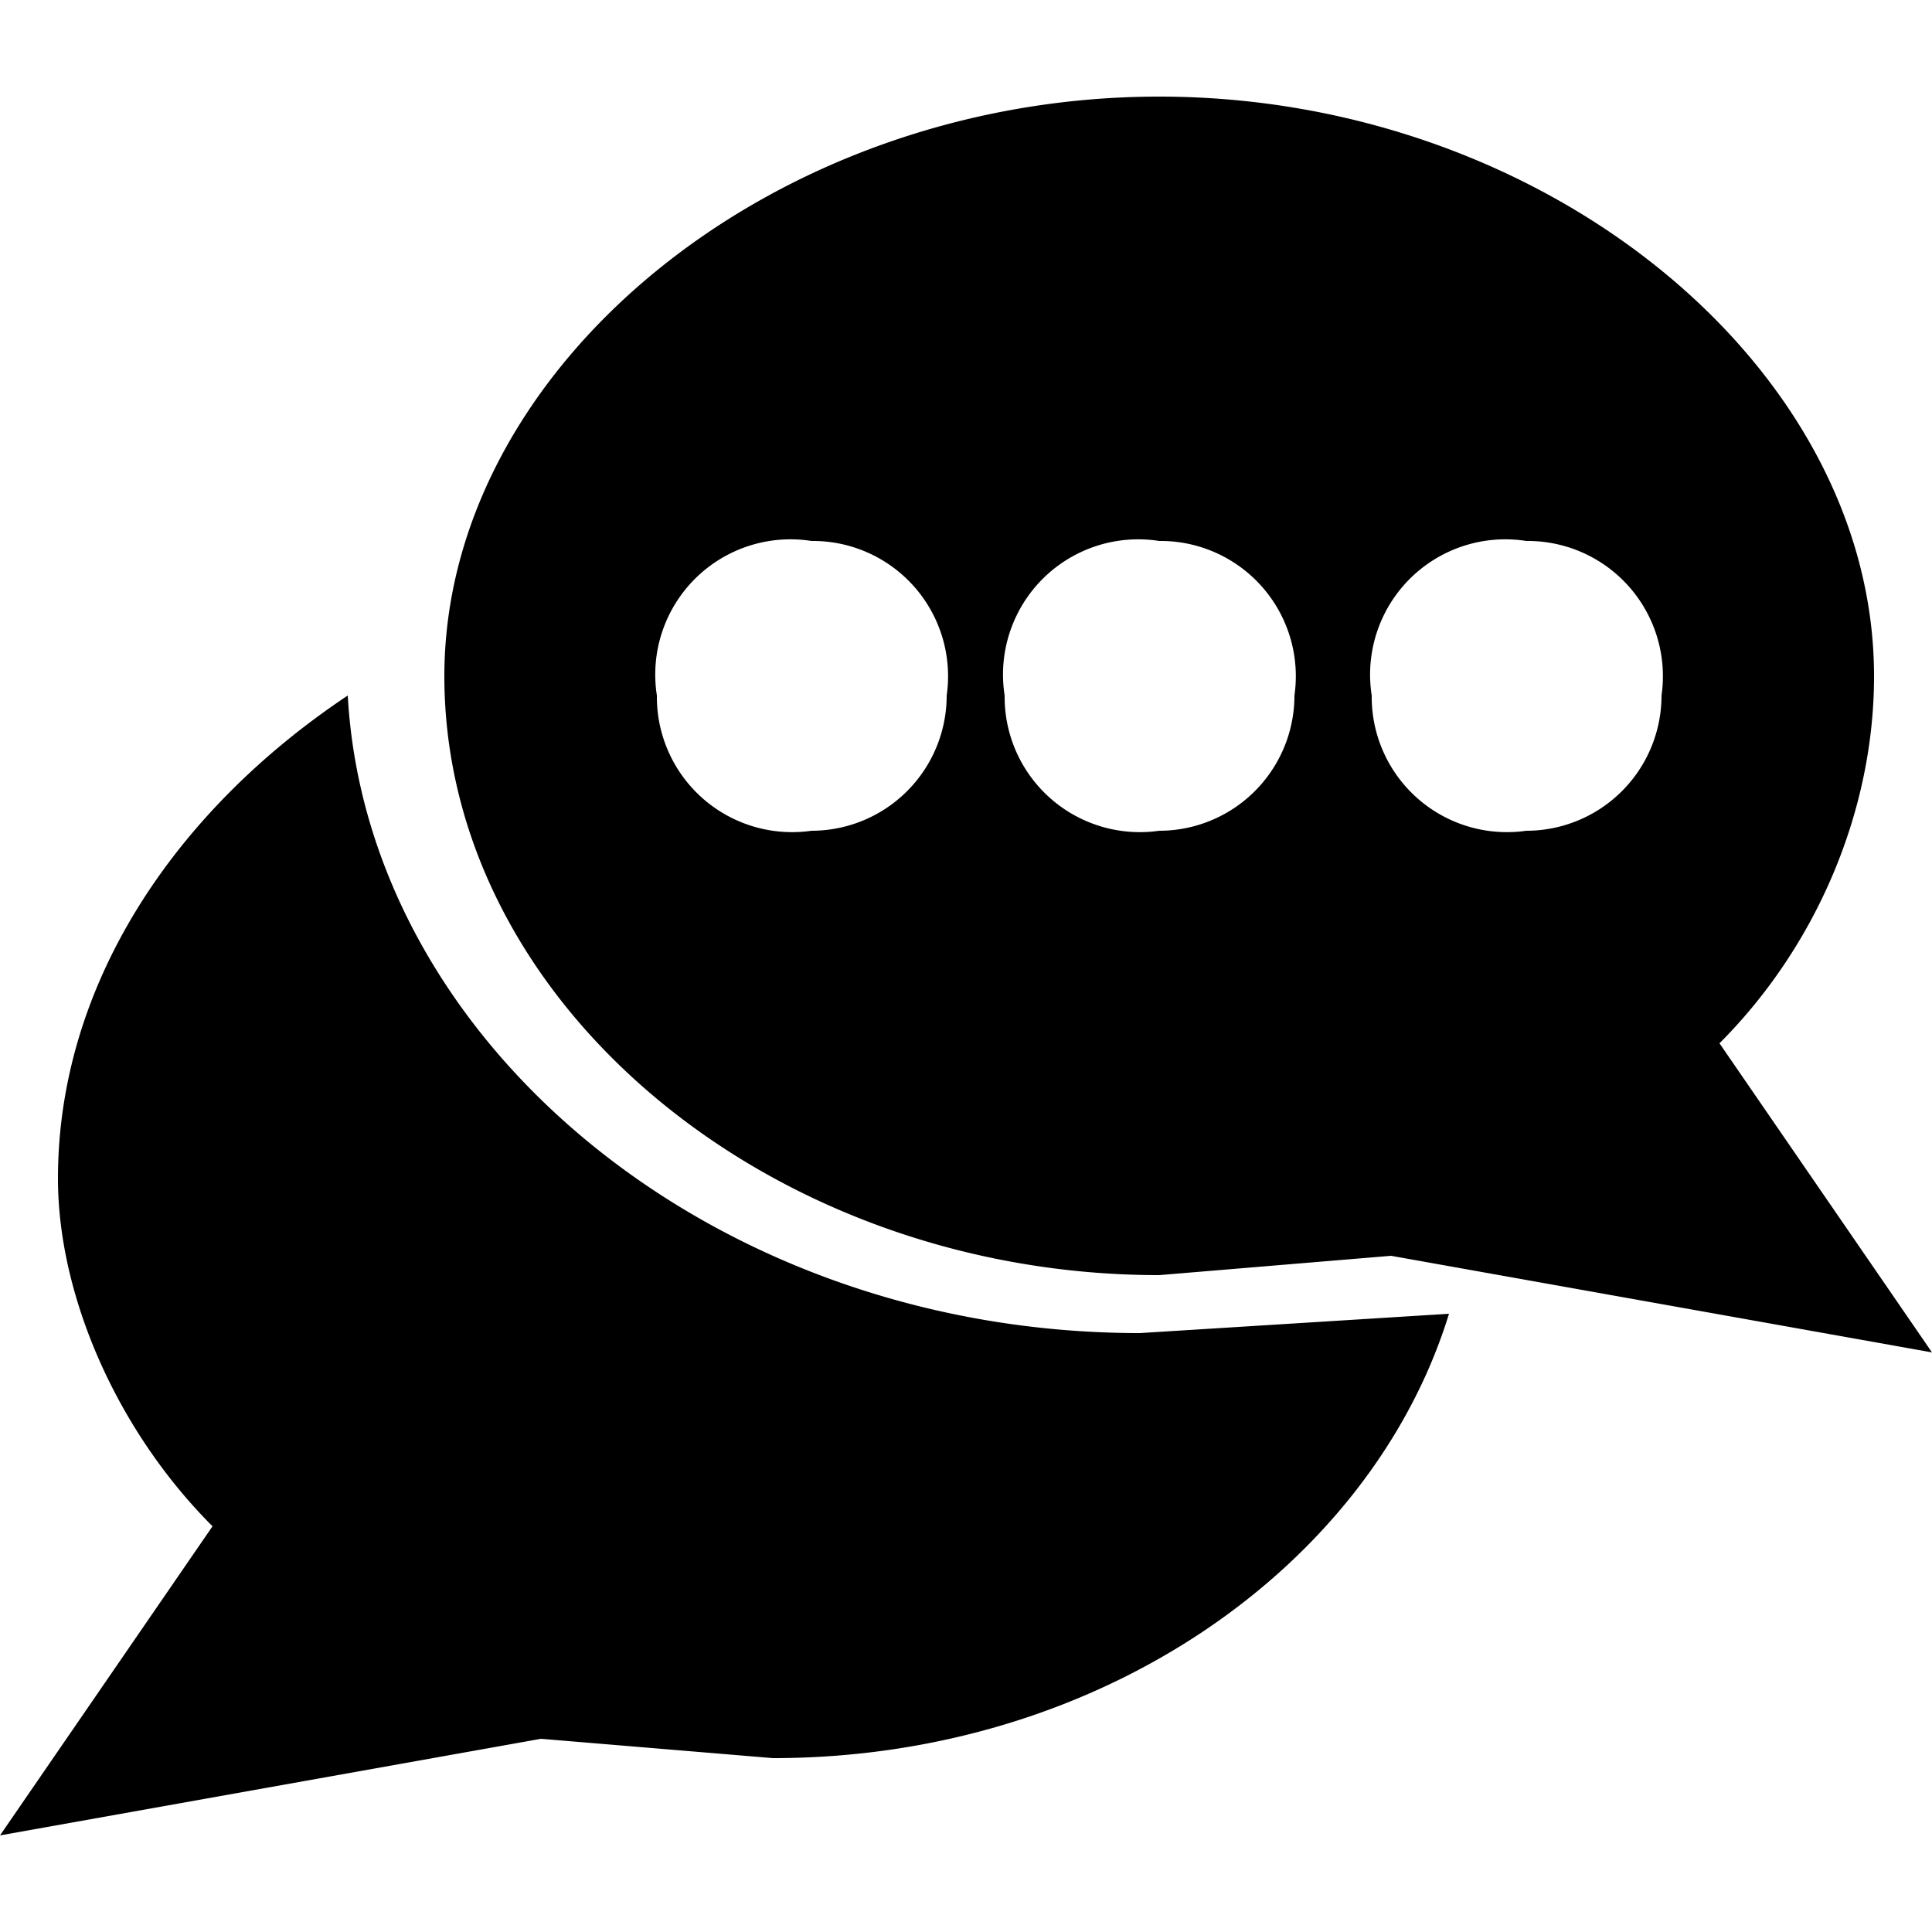 <svg xmlns="http://www.w3.org/2000/svg" width="378" height="378" viewBox="0 0 100 100"><path d="M-446 498c-4-4-4-6 1-6s7-1 6-3c0-2-2-2-5-2-5 0-5 0-8-7-6-10-5-17 2-22s18-3 22 5c2 5 2 9-2 17-3 4-4 8-4 11s-1 5-3 7c-4 4-5 4-9 0zm0-33 7-4 3-1-3-1c-6-2-14 5-14 12 0 4 2 5 3 1l4-7zm409 31-11-11c-7-4-8-5-8-8 1-4 4-5 8-3l6 1h3v-16c1-17 2-20 6-20s5 4 5 12l1 7c2-3 5-3 8 0 2 2 3 3 4 2 2-2 5-2 6 1 1 1 3 2 4 1 4-1 7 3 7 10 1 8 0 18-4 24l-2 5h-29l-4-5zm-184 2-1-15c0-13 1-14 3-14 1 0 3-1 4-4 2-4 3-4 7-4s5 0 2 4c-2 4-2 4 3 4s6 0 8-4c3-4 3-4 7-4 5 0 5 0 3 4-3 3-2 4 3 4 4 0 5 0 7-4 3-4 3-4 8-4h4l-2 3c-3 5-3 5 2 5h4l-1 15v14l-30 1-31-1zm108-1v-2c1-2 4 0 4 2s-4 2-4 0zm11 0v-2c1-2 4 0 4 2s-4 2-4 0zm11 0c-1-2 2-3 3-1l1 2c-1 1-4 1-4-1zm11 0v-2c2-1 4 0 4 2s-3 2-4 0zm111 0c-1-2 0-5 2-5 2-1 7-11 7-15 0-1-2-4-6-6-5-4-7-5-9-4-4 1-7-2-5-5s5-3 7 0c2 2 3 2 10 2l8-1 2-7c2-7 2-8 1-9-2-2-2-2-1-4s5-2 7 0v3c-2 2-2 3 1 10l2 7 8 1c7 0 8 0 9-2 2-3 6-3 7 0 2 3-1 6-4 5s-4 0-9 4c-4 2-6 5-6 6 0 4 4 14 7 15l2 4c0 2 0 2-3 2s-4 0-4-3c0-2-2-4-6-7l-7-4-7 4c-4 3-6 5-6 7-1 3-1 3-4 4-2 0-3-1-3-2zm22-20c2 1 2 1 2-1-1-2 0-3 2-5l2-2h-4c-2 0-3 0-3-2l-1-2-1 2c0 2-1 2-4 2h-3l2 2c2 2 2 3 2 5-1 2-1 2 2 1h4zm79 15-7-7-6 7c-7 6-10 7-11 4l6-8 7-7-8-8c-9-9-9-10 2-10h7l8-8c7-7 8-9 7-10-1-2-1-4 1-4 3 0 26 23 26 26 0 2-3 3-5 2-1-1-3 0-9 6l-8 8v8c0 5-1 7-2 8l-8-7zm14-21c4-4 6-7 6-9-1-3-3-3-9 3-7 6-9 9-8 11 2 2 4 1 11-5zm-512 26c-5-2-12-8-15-14l-2-10c0-12 5-22 15-27 5-3 6-3 14-3s9 0 14 3c10 7 13 19 8 30-3 7-13 11-18 7-2-2-2-2-5 0-5 2-9 2-12-1-3-2-3-3-3-9 0-5 0-7 2-10 3-4 7-7 12-8 4-1 12 0 13 2v9c-2 11-1 13 3 9 6-7 2-22-6-25l-10-1c-20 2-27 31-9 40 4 2 14 2 17 0h3c2 3 1 5-1 7-3 1-15 2-20 1zm11-23c2-3 3-11 1-11-3 0-6 3-7 7-1 6 2 8 6 4zm53 17c-3-3-3-9 0-11l6-2c4 0 5-1 9-4 4-5 4-6 5-12 0-6 0-6 3-6s4 0 4 2c1 3 1 3 4-1 6-6 9-7 17-7 8 1 11 3 11 8s-5 8-10 8c-4 0-5 1-14 10-18 18-18 17-26 17-6 0-7 0-9-2zm29-14 15-14 5-1c5 0 7-2 6-6-1-1-2-2-5-2-10 0-10 0-24 14-13 13-14 13-18 13-5 0-7 2-7 5s3 4 9 4h5zm3 16 4-5c4-4 5-6 2-6l-2-1c0-1 1-2 5-2h6v6l-1 6-2-2c0-4-1-4-5 1-3 3-7 5-7 3zm152-3v-3c1-2 4 0 4 3 0 2-2 2-4 0zm12 1c-2-2-1-5 0-5 2 0 3 2 3 4 0 1-2 2-3 1zm10 0v-3c0-3 3-2 4 1 0 2-2 3-4 2zm11-2 1-3c1-1 5 2 4 4s-4 1-5-1zm-38-7v-3c0-3 3-2 4 1 0 2-2 3-4 2zm11-1c-1-3-1-4 1-4s4 4 3 5-3 1-4-1zm11 0c-1-2 0-4 2-4 1 0 3 2 3 5 0 1-3 1-5-1zm12 1c-1-2-1-5 1-5 1 0 3 2 3 5h-4zm-42-10c-6-3-8-9-5-16 2-4 7-6 12-6 3 1 4 1 6-2 3-5 8-7 15-7 5 1 6 1 10 5 2 2 3 5 3 7 0 3 0 3 5 3 4 0 5 1 7 3 4 5 3 10-3 13-5 3-44 2-50 0zm-341-6c-1-2 2-3 6-3 3 0 4 1 4 2 1 2 0 2-4 2l-6-1zm50 0c-1-2 1-3 6-3 4 0 5 0 5 2s-1 2-5 2l-6-1zm202-6c-1-2 1-4 3-3 1 1 0 4-1 4l-2-1zm4-7-3-6h5c3 0 5 0 7 3 3 4 3 4 7 3l6-1-3-4c-2-3-2-4-1-4 4-2 7-1 10 3 4 4 4 4 8 3l5-1-2-3c-3-4-3-4 2-5 3-1 4-1 7 3l5 4 1 1-22 4-23 3c-5 1-5 1-9-3zm-244-1c-4-3-4-5-2-6 1-1 9 7 8 8-1 2-3 1-6-2zm31 2 4-5c3-3 4-3 5-2s1 2-2 5c-4 3-7 4-7 2zm147-3c-1-2 1-5 3-5 3 0 5 3 4 5-1 3-6 3-7 0zm-161-6c0-4 0-6 2-6l1 5c0 5 0 6-2 6-1 0-2-1-1-5zm-10-28c-6-2-12-7-16-14-2-4-3-6-3-15 0-8 1-10 3-14 4-7 8-11 16-14 11-5 24-3 33 6 6 5 7 9 9 17 2 12-3 24-12 30s-20 8-30 4zm23-4c7-3 11-7 14-14s3-13 0-20c-6-16-25-23-39-15-15 9-18 28-8 41 8 10 21 14 33 8zm-23-3c-6-3-11-9-12-15-1-3 0-4 2-5l2-2-2-1c-2-1-3-2-2-5 1-6 7-12 13-16l6-3 2 3 2 3 2-3c2-3 2-3 7-1 6 3 8 4 12 10 4 5 4 10 1 12l-2 2 2 1c7 3-3 19-14 22-3 1-4 0-6-2l-2-2-1 2c-3 3-3 3-10 0zm5-12 6-3c4 0 8-4 8-7l2-7 2-4-5 2-8 3c-3 1-4 2-5 4l-3 8c-3 7-2 7 3 4zm4-7c-2-3 0-7 4-6 2 1 2 6 0 6h-4zm227 27c-4-1-5-4-1-5 3-2 7-2 7 1 0 2 1 2 5 2 3 0 4 0 4-2 0-3 5-3 9 0l2 2-4 2c-4 2-16 2-22 0zm101-1-8-7c-3-3-3-5-4-11 0-8 2-13 12-26a76 76 0 0 0 9-16l3 5 7 11c9 12 11 17 11 25 0 6 0 8-3 12-7 9-17 12-27 7zm13-13c0-3 1-3 4-3 2 0 3-1 3-3 0-3-1-4-3-4-3 0-4 0-4-3s-1-4-4-4c-3-1-3 0-3 3 0 4-1 4-4 4s-4 2-3 5l3 2c3 0 4 0 4 3 0 4 0 5 4 4 2 0 3-1 3-4zm70 12-19-14-2-22 1-20 4 3c6 4 12 4 19-2 3-3 4-3 5-1s9 6 12 6l8-3 4-3 1 20v20l-5 4c-3 4-20 15-22 15l-6-3zm13-8 10-8c3-4 3-4 3-16v-12h-7l-10-2c-2-2-3-2-6 0l-10 2-6 1v25l4 4 15 10 7-4zm-9-7-1-4-2-7c-3-3-3-7 0-10s8-3 10 0c2 2 3 8 0 10l-1 6c-1 4-1 5-3 6l-3-1zm72 17c-2-2-3-7-1-9 3-3 10-1 10 4 0 2-4 6-5 6l-4-1zm69-1c-2-2-2-3-2-29s0-26 2-29c2-2 4-2 23-2 20 0 21 0 24 2 2 3 2 3 2 29s0 27-2 29c-3 2-4 2-24 2-19 0-21 0-23-2zm14-9c0-4-1-5-4-5-5 0-7 1-7 5s1 5 6 5h5zm28 0v-4h-23v4l-1 5h25zm-28-13c0-5-1-5-5-5s-5 0-5 2v5c0 2 1 3 5 2 4 0 5 0 5-4zm14 0v-5h-10v10l5-1c5 0 5 0 5-4zm14 0v-5h-9v4c0 5 0 6 5 6h4zm-28-14c0-4-1-5-4-5-5-1-7 1-7 5s1 5 6 5h5zm14 0c0-5 0-5-5-5-4 0-4 0-4 5l-1 5h10zm14 0c0-5 0-5-5-5-4 0-4 0-4 5l-1 5h11zm0-13v-5h-18c-18 0-19 0-20 2v5l1 3 19-1h18zm-445 49c-4-11-4-11-1-14l9-10 6 10-7 9c-4 5-6 6-7 5zm29-2-22-28c-7-11-6-22 3-28 10-6 22 2 22 14 0 4-4 15-6 15-1 0-3-2-4-5l-4-4 3-4c3-5 3-6-1-8h-6c-2 1-3 2-3 4-1 2 4 9 17 23l10 12-2 6-3 6-4-3zm327 2v-8c3-3 8-2 9 1 2 4 0 8-4 8l-5-1zm-444-3c-6-3-9-10-7-16 3-8 13-11 19-5 7 6 6 15-2 19-3 3-6 3-10 2zm10-6c4-4 3-11-2-13-9-5-16 6-9 13 3 3 7 3 11 0zm-8-5c-1-1 0-3 2-3s3 2 2 3h-4zm34 10c-8-5-9-14-3-20 7-7 19-2 21 7 1 10-10 18-18 13zm11-5c6-4 2-14-6-14-7 0-10 9-5 14 3 3 7 3 11 0zm-8-5 1-2c1-2 4-1 4 1-1 2-4 2-5 1zm132 10a403 403 0 0 1 1-56c3 0 4 2 3 6 0 2 0 2 2 2 4-1 10 1 18 7 10 7 13 8 18 8 5-1 5 1 0 4-4 3-13 3-20 2-5-2-11 0-16 5-3 3-3 4-3 13s-1 12-3 9zm-150-9-1-7c0-5-1-6-6-8-7-4-7-6 0-14 8-7 9-7 13 0 2 3 4 4 6 4l4-1c2-2 3-1 4 4 0 4 0 5-2 5l-2-3c0-1-1-2-5-2-3 0-5 0-6-3l-2-2-3 3-3 3 4 2 4 3-1 8c0 7 0 9-2 9l-2-1zm396-2-9-39h-4c-5 0-7-2-4-4s10-2 11 0l3 7 1 5h20c18 0 20 0 22-2h3c1 2 1 3-3 18l-1 3-17 1-18 1-1 4 1 3h17c15 0 17 0 17 2l-18 2-20-1zm25-16c3-1 2-3-1-3-4 0-5 2-2 3l1 1 2-1zm-18-2-3-1-3 1c0 1 1 2 3 2s3-1 3-2zm10 0-3-1-3 1c0 1 1 2 3 2s3-1 3-2zm19 0-3-1-3 1 3 2c2 0 3-1 3-2zm-30-6c0-1-1-2-3-2-3 0-4 2-2 3 1 2 5 1 5-1zm11 0c0-2-5-3-7-1-1 1 1 3 4 3l3-2zm10 1c1-2 0-3-3-3-4 0-5 1-3 3h6zm10-1c0-2-1-2-3-2-3 0-4 1-3 3s5 1 6-1zm-428-8-2-4c0-1 3-4 5-4s4 3 4 5l-2 3c-3 2-3 2-5 0zm-118-37-1-27c0-24 0-25 2-26l5-1c2 0 3-1 3-3 1-4 5-3 6 0 0 4 5 4 6 0 0-3 5-4 6 0s6 4 6 0c0-2 0-3 2-3s3 1 3 3 0 3 3 3l3-3c1-4 6-4 6 0 0 2 1 3 3 3l6 2c2 2 2 4 1 26l-1 26c-1 2-57 2-59 0zm53-29 1-10c0-7-1-8-2-9-1 0-2 1-2 4s-1 3-3 3c-1 0-2-1-2-3l-4-4c-3 0-3 1-3 4s-1 3-3 3c-1 0-2 0-2-3-1-3-1-4-3-4s-3 1-3 3l-1 4c-3 2-5 0-5-4 0-2-1-3-3-3s-3 1-3 3c0 4-3 6-5 4l-1-4c0-3-3-4-4-1v16l5 2c7 1 43 0 43-1zm41 29c-1-4 0-4 3-4 4 0 5 0 4 4-1 2-6 2-7 0zm36 1v-3c0-2 0-2 3-2s4 1 2 4c0 1-3 2-5 1zm55-1 5-2h5v-9c0-8 0-8 2-8s2 0 2 8v9h5l5 2-12 1-12-1zm194-7-9-9-4 2c-5 2-12 2-19-1-15-7-18-27-6-39 5-4 9-6 16-6 8 0 13 2 18 7 6 7 8 16 5 25l-2 5 9 9c8 8 9 9 8 12-1 2-2 3-5 3-2 0-4-1-11-8zm-17-13c16-4 17-27 1-33-8-3-17 1-21 9-3 6-3 10 0 16 2 4 6 7 11 9l4 1 5-2zm-11-4c-5-2-8-8-8-13l1-4 1 5c2 6 10 13 14 12l2 1c0 2-6 2-10-1zm80 24c-2-1-3-2-3-4 0-4 11-6 13-2 2 2 4 2 6 0 2-3 6-3 11-1s5 3 1 6c-4 2-22 3-28 1zm160 0c-1-3 1-4 5-4l6-1c1-1 2-5 2-12 0-8-1-10-3-12-3-2-2-6 1-9 4-3 5-3 9 0 3 3 3 6 0 10-2 2-2 5-2 12 0 11 1 12 8 12 4 0 5 1 5 3s-1 2-15 2l-16-1zm-63-4-1-8c-1-4-1-4-3-2-3 1-3 1-5-1l-2-5-6-5-5-5 1-3c0-1-7-4-12-4h-4l3-3 7-5c4-3 6-3 13-3 8 0 9-1 18-5 9-5 19-8 20-6 1 1-3 14-8 22-2 5-3 7-3 14 0 8-2 13-7 19-4 5-6 5-6 0zm1-25c4-3 6-6 6-10-1-2-1-3-4-3-5-1-9 2-10 7v6c3 3 4 3 8 0zm-275 27c-3-2-3-3-3-5 0-3 11-26 21-42 5-8 9-10 12-7a269 269 0 0 1 25 42c3 5 3 8 0 11-2 1-4 2-27 2l-28-1zm29-10c2-2 2-5 0-6-4-3-8 2-5 6 1 2 3 2 5 0zm0-11 2-10c1-6 0-8-1-10-3-2-5-2-7 0-1 2-2 4-1 11l1 9c1 2 5 2 6 0zm-193 16v-11c-1-9 2-31 3-33a244 244 0 0 1 44 1c2 3 4 23 3 33v10h-50zm28-6 1-2 2-2c-1-2-1-3-2-2l-2-2c-1-3-4-4-4-1l-2 2c-2 0-2 0-2 2l1 3 3 2c0 2 5 2 5 0zm-17-5c0-2-1-3-3-3-4-1-6 2-4 5 0 2 2 2 4 2s3-1 3-4zm35 2c1-4-2-7-5-6-2 2-3 6-2 7 2 2 6 1 7-1zm0-13c1-2-1-17-3-18-1-1-5-2-18-2l-18 1c-1 1-4 17-3 19h42zm-17-3c0-2 4-5 7-5l5 2c2 3 2 5-1 2-3-2-6-2-8 0s-3 2-3 1zm324 22-16-29c-2-5 1-12 6-17 2-3 4-3 10-3 6-1 8-1 11 2 5 3 8 9 8 15 0 4-1 7-8 19l-10 15-1-2zm8-26c3-4 3-10 0-13-4-4-9-4-13 0s-4 8 0 12 9 5 13 1zm55 22 3-9 6 6c0 1-2 3-6 3h-3zm79-1c-3-2-6-13-6-19 0-9 7-20 17-24 5-3 17-2 22 0 9 5 16 16 16 26 0 9-7 20-10 17-1-1-1-3 1-6 5-9 2-22-5-28-10-8-24-6-32 5-4 5-4 15-1 22 2 4 2 5 1 7h-3zm-368-6c0-1-2-2-12-2h-12v-6l1-7 1-1 2-2 2 2 9 1 10-1c1-1 2 0 6 3l4 5-5 5c-4 4-5 4-6 3zm375-3c-4-3-3-13 0-18 2-4 9-8 14-8 9 0 17 8 17 17 0 8-3 12-6 10v-5c1-7-1-13-7-15-8-3-16 4-15 12 2 9 1 12-3 7zm-421-20-5-5 4-5c5-5 6-6 7-3 0 1 2 2 9 2s8-1 9-3l2-3c2 0 4 7 4 13v6h-12l-13 1c0 2-1 1-5-3zm-73-10c-2-1-1-5 1-6l17-1c12 1 15 1 16 3v3c0 2-2 2-17 2l-17-1zm10-3c0-1-1-2-5-2s-5 2-3 4c1 2 7 0 8-2zm23 1c0-2-1-3-5-3-3 0-4 1-4 2 0 2 1 3 5 3 3 0 4-1 4-2zm-100-29c-2-2-2-57-1-60 2-2 5 0 5 3 0 2 0 3 2 3 4 0 11 4 12 7 3 5 1 8-4 8-3 0-4-1-5-3-4-6-5-5-5 1v5l6 2c8 3 11 7 11 13 0 4 0 5-4 9l-8 5c-5 1-5 1-5 4s-3 5-4 3zm9-17c2-2 2-5-1-7s-4-1-4 4 1 6 5 3zm55 16c-2-2-2-3-2-22 0-18-1-19-3-20l-2-2c1-2 2-2 6-3 5 0 5 0 5-4l1-6c2-3 2-3 14-3 14 0 16 1 16 6 0 6 0 7 6 7 5 0 6 0 6 3 0 2-1 3-3 3s-2 1-2 20-1 20-2 22l-20 1c-17 0-18 0-20-2zm10-22c1-13 0-18-1-18-3-2-4 1-4 18l1 17 2 1c2-1 2-4 2-18zm12 0c1-13 0-18-1-18-3-2-4 1-4 18l1 17 2 1c2-1 2-4 2-18zm12 0c1-16 0-20-3-19-2 1-2 4-2 18l1 18 2 1c2-1 2-3 2-18zm-5-28c0-4-2-5-11-4-6 0-8 2-7 5 0 2 2 2 9 2h9zm50 51c-2-2-2-3-2-21l1-19-3-2-3-6c-2-10 7-16 15-10 2 2 3 3 3 8 0 4-1 5-4 7-3 3-3 3-2 10 1 12 2 25 1 29s-4 6-6 4zm24 0c-2-1-2-3-2-15l1-15 1-6c0-4 0-5-3-7-2-1-2-2-2-10l1-8 1 7c0 6 0 6 2 6s2 0 2-6l1-7 1 7c0 6 1 6 3 6s2 0 2-6l1-7 1 8c0 8 0 9-3 10-2 2-3 3-2 8a365 365 0 0 1 0 35c-2 2-3 2-5 0zm23 0c-2-1-2-4-2-28v-26l3-4 3-3c1 0 3 57 2 59s-4 3-6 2zm57 1v-3l-6-4c-7-2-14-9-16-16-1-4-2-5-4-5-4 0-4-5 0-6 2 0 3-1 3-2 0-4 6-13 9-16l9-4 5-3c0-4 5-4 5 0l4 3c8 1 17 10 19 18l1 4h3l1 3c1 2 0 3-2 3l-2 2c-4 10-10 17-18 20-4 1-5 2-6 4 0 2-3 3-5 2zm10-12c8-3 13-10 13-19 0-12-9-20-21-20-14 0-24 15-18 29 5 10 15 14 26 10zm-10-14-2-2c-2 0-3-1-3-3s1-2 3-2c1 0 2-1 2-3s0-3 2-3c3 0 3 1 3 2 0 2 1 3 2 3 3 1 3 6 0 6l-2 2c0 2-1 2-3 2s-2 0-2-2zm148 24c0-2-4-4-6-2-2 1-3 0-2-3s-1-6-3-6c-3 0-3-3 0-4 3 0 4-4 2-6-1-2 1-4 3-3 2 2 6 0 6-2 1-3 3-3 4 0 1 2 4 4 6 3 3-1 5 0 3 2s0 6 2 6c3 1 3 4 0 4-2 0-3 3-2 6 0 3-2 5-3 3s-5 0-6 2c-1 3-3 3-4 0zm5-10c3-3 0-8-4-7-3 1-3 2-3 4 0 4 4 6 7 3zm82 11c-7-2-15-8-19-16-8-16 0-36 16-43 27-9 51 16 40 42-6 13-22 21-37 17zm11-6c2-2 1-5-2-5s-5 3-2 5h4zm-20-23c1-2-1-5-3-5s-4 3-4 5c1 3 6 3 7 0zm27-4c4-3 6-6 6-7 0-4-3-3-9 2l-5 6-8-7c-7-8-10-9-11-6l7 10c10 10 12 10 20 2zm15 3c0-3-3-4-5-2-3 2-1 5 2 5 2 0 3-1 3-3zm-21-19c1 0 0-4-2-5h-3c-3 2-1 7 3 6l2-1zm-190 45-2-5c0-4 7-10 11-10h2v-14c0-23 2-25 24-25 25 0 25 1 25 28 0 20 0 23-6 26-4 3-7 3-9 0-4-5 2-15 8-15h3v-30l-3-2c-5-5-7-4-7 3v6l-13 1c-17 1-17 0-17 18l-2 15c-1 2-7 6-10 6l-4-2zm-317-4c-5-2-10-7-11-10-1-2 0-3 1-5 3-3 10-2 11 3l3 4c2 2 2 3 2 6 0 4 0 4-6 2zm559-3c-1-2-2-5-2-16 0-14 1-16 5-16l2-2c1-2 8-2 10 0 3 3 8 2 13-1 4-3 6-3 12-3 7 0 8 0 14 4l6 4v14l-1 16c-3 2-56 2-59 0zm46-7c11-4 11-19 0-25-12-6-24 8-17 20 2 3 4 5 8 6 3 1 5 1 9-1zm-10-3c-4-2-6-6-6-9 0-2 1-2 4-2 5 0 7-3 5-6v-3c2-1 8 2 10 5 4 5 1 13-5 15-4 2-4 2-8 0zm-20-14v-5h-13v4c-1 6 0 7 7 7l6-1zm-142 15c0-3-4-4-5-1s-4 0-4-3-1-4-3-4c-4 0-6-2-3-4 2-1 1-5-2-5s-3-5 0-5 4-5 2-5c-1 0-2-3-1-4h3c2 1 5-1 4-4s2-5 4-2c2 2 5 1 5-2 1-3 5-3 5 0s4 4 5 2c2-2 6-1 5 2s1 5 3 4c3 0 5 2 3 4s-2 4 1 5 3 5 0 5-3 4-1 5c2 2 0 4-3 4s-3 1-3 4-3 6-4 3-6-2-6 1c0 1 0 2-2 2s-3-1-3-2zm8-14c3-3 2-9-1-11s-6-2-9 0c-3 3-4 6-1 10 2 3 8 4 11 1zm-441 5c-8-2-11-11-8-18 1-3 9-7 12-7s3 7 0 8c-3 2-3 5 0 7 2 2 2 3 2 7s-1 4-6 3zm320-56-1-4v-3h40v7h-39zm-239-4c-3-3-3-3-5-1h-5c-5-2-3-6 9-19l12-12 3 3 3 4-3 5-4 4 3 4 3 4-11 11-5-3zm338 1c-2-3-3-4-3-11-1-6-1-7-3-7-1-1-2 0-2 1s0 2-1 1c-2 0-3-14-1-19 2-6 7-12 12-13 3 0 3 0 4-5 0-7 2-8 3-1 0 5 0 5 3 6 5 1 9 5 11 9s3 24 1 24l-2-2-2-2c-1 0-2 2-2 6l-1 10c-3 5-12 7-17 3zm11-2c3-2 4-3 4-10 0-4 0-4-2-4s-2 1-2 5l-3 8c-3 3-2 4 3 1zm-14-26c0-6 0-7 3-10l6-3c8 0 12 5 12 14 0 5 1 6 2 6 2 0 2-11 0-16-4-10-18-11-24-3-3 4-3 6-4 12 0 7 0 7 2 7s3 0 3-7zm-241 26c-2-2-3-2-6-2-5 1-5 1-6-2-1-4-3-6-7-7-3 0-3 0-2-5 0-5 0-6-3-8l-2-2 2-4c3-3 4-5 3-9-1-2-1-3 2-3 4-1 7-4 7-8 0-2 0-2 5-2 5 1 6 1 8-2l3-3 3 3c2 2 4 3 8 2 4 0 4 0 4 2 0 3 4 7 8 8 3 0 3 1 2 3-1 4 0 7 3 10l2 3-2 2c-3 3-4 6-3 9 1 4 1 4-2 4-4 1-8 6-8 9 0 1 0 2-2 1-4-2-6-1-9 1l-4 3-4-3zm12-7c8-4 12-9 13-17l-1-10c-2-7-12-14-20-14-7 0-17 7-20 14-2 7-1 16 4 22 3 3 12 7 16 7l8-2zm-18-4-6-8c-5-9-1-19 9-24 6-2 9-2 14 0 13 6 14 24 2 32-5 3-14 3-19 0zm89 4 3-25c3-1 5 1 5 11l1 10 3-1c3-1 4-1 4 1l-3 2c-4 1-4 2-3 6v5h-10zm215 7c-2-2 3-2 31-2l30 1c0 2-4 2-30 2l-31-1zm87-2c-2-2-3-4-3-14v-10h19l2 3c5 9 15 9 21 1l2-4h18v10c0 10 0 12-2 14l-2 3h-53zm-563-1c0-2 2-4 7-4h5v-17l-14-14-14-13h35l-1 3-1 5c-1 2 0 2 2 2s2 1 0 5c-2 5 0 4 5-2l4-5h-3c-4 0-4-1 0-5 3-3 4-3 11-3h8l-14 15-14 13v16h5c5 0 7 1 7 4 0 2-1 2-13 2s-14-1-15-2zm325-2-1-24c0-30-1-28 18-28 17 0 18 0 18 10 0 6 0 7 4 10 3 4 3 5 3 14 0 7 1 10 2 11 2 2 2 2 4 0 2-1 2-4 2-12 0-10 0-10-3-14-3-2-4-4-4-8 0-3 0-5-2-7-3-2-3-3-2-4s3 1 7 6l6 7v16c0 14 0 16-2 18-3 3-6 3-8 0-1-1-2-4-2-11 0-9 0-11-2-12l-3-2v30h-35zm29-36v-9h-23v17l12 1h11zm19-3c-2-2-3 0-1 2h2l-1-2zm119 35c-5-4-8-11-8-16v-4h23c22 0 23 1 23 3l2 2 4 3v6c-2 4-5 5-10 5l-6 3c-3 2-4 2-14 2H40Zm41-7v-4c-1-2-4-2-5 0l-1 5c-1 2 0 2 2 2l4-3zm-290 3c-10-4-11-18-2-23 5-3 5-4 2-5-2 0-2 0 0-5 3-6 8-9 15-8l8 2c4 3 4 3 4 1 0-4 8-5 15-2 10 4 14 15 9 25-2 5-6 9-12 10-8 2-9 1-10-7 0-8-2-10-6-10s-7 3-7 9c0 8-1 11-5 13s-7 2-11 0zm347-11c0-2-1-2-3-2s-3-1-3-2 1-2 3-2 3 0 3-3c0-4 2-4 3 0 0 3 1 3 3 3l2 2-2 2c-3 0-3 0-3 2s-1 3-2 3l-1-3zm-483-1c-3-1-8-5-9-9-8-18 14-32 27-17 3 4 4 5 4 10 0 11-10 19-22 16zm11-12c4-6-5-14-10-8-5 4 0 12 5 10l5-2zm442 1c0-7 3-9 11-9 6 0 7 0 7-2 0-6 1-7 14-6h11l1 4c0 4 0 4 7 4 9 1 10 2 11 9l1 5h-10c-9 0-10 0-11-2-2-4-7-8-11-8-3 0-9 4-10 8-1 2-2 2-11 2h-10zm41-12c0-2-1-2-10-2s-9 0-9 2c0 3 0 3 9 3s10 0 10-3zm-95 11-1-7c-2-2-1-4 1-7l2-3v4l1 7c1 2 1 3-1 6l-2 5v-5zm-11 1-1-7 1-7c1-3 1-3 2 2 2 8 2 11 0 13-2 1-2 1-2-1zm21-3-1-7c0-1 0-3 2-4l2-3v17c-2 2-2 2-3-3zm44-62V35h7v44h-7zm14 6 1-16h6v32h-7V63zm14-3V40h7v39h-7V60zm14 11v-9h6v17h-6zm14-9V35c4-26 6 5 6 17v27h-7z" fill="gray"/><path d="M60 5C40 5 23 19 23 35c0 17 17 31 37 31l12-1 28 5-11-16c5-5 8-12 8-19C97 19 80 5 60 5ZM42 28a7 7 0 0 1 7 8 7 7 0 0 1-7 7 7 7 0 0 1-8-7 7 7 0 0 1 8-8zm18 0a7 7 0 0 1 7 8 7 7 0 0 1-7 7 7 7 0 0 1-8-7 7 7 0 0 1 8-8zm19 0a7 7 0 0 1 7 8 7 7 0 0 1-7 7 7 7 0 0 1-8-7 7 7 0 0 1 8-8zm-61 8C9 42 3 51 3 61c0 6 3 13 8 18L0 95l28-5 12 1c17 0 31-10 35-23l-16 1c-22 0-40-15-41-33Z"/></svg>